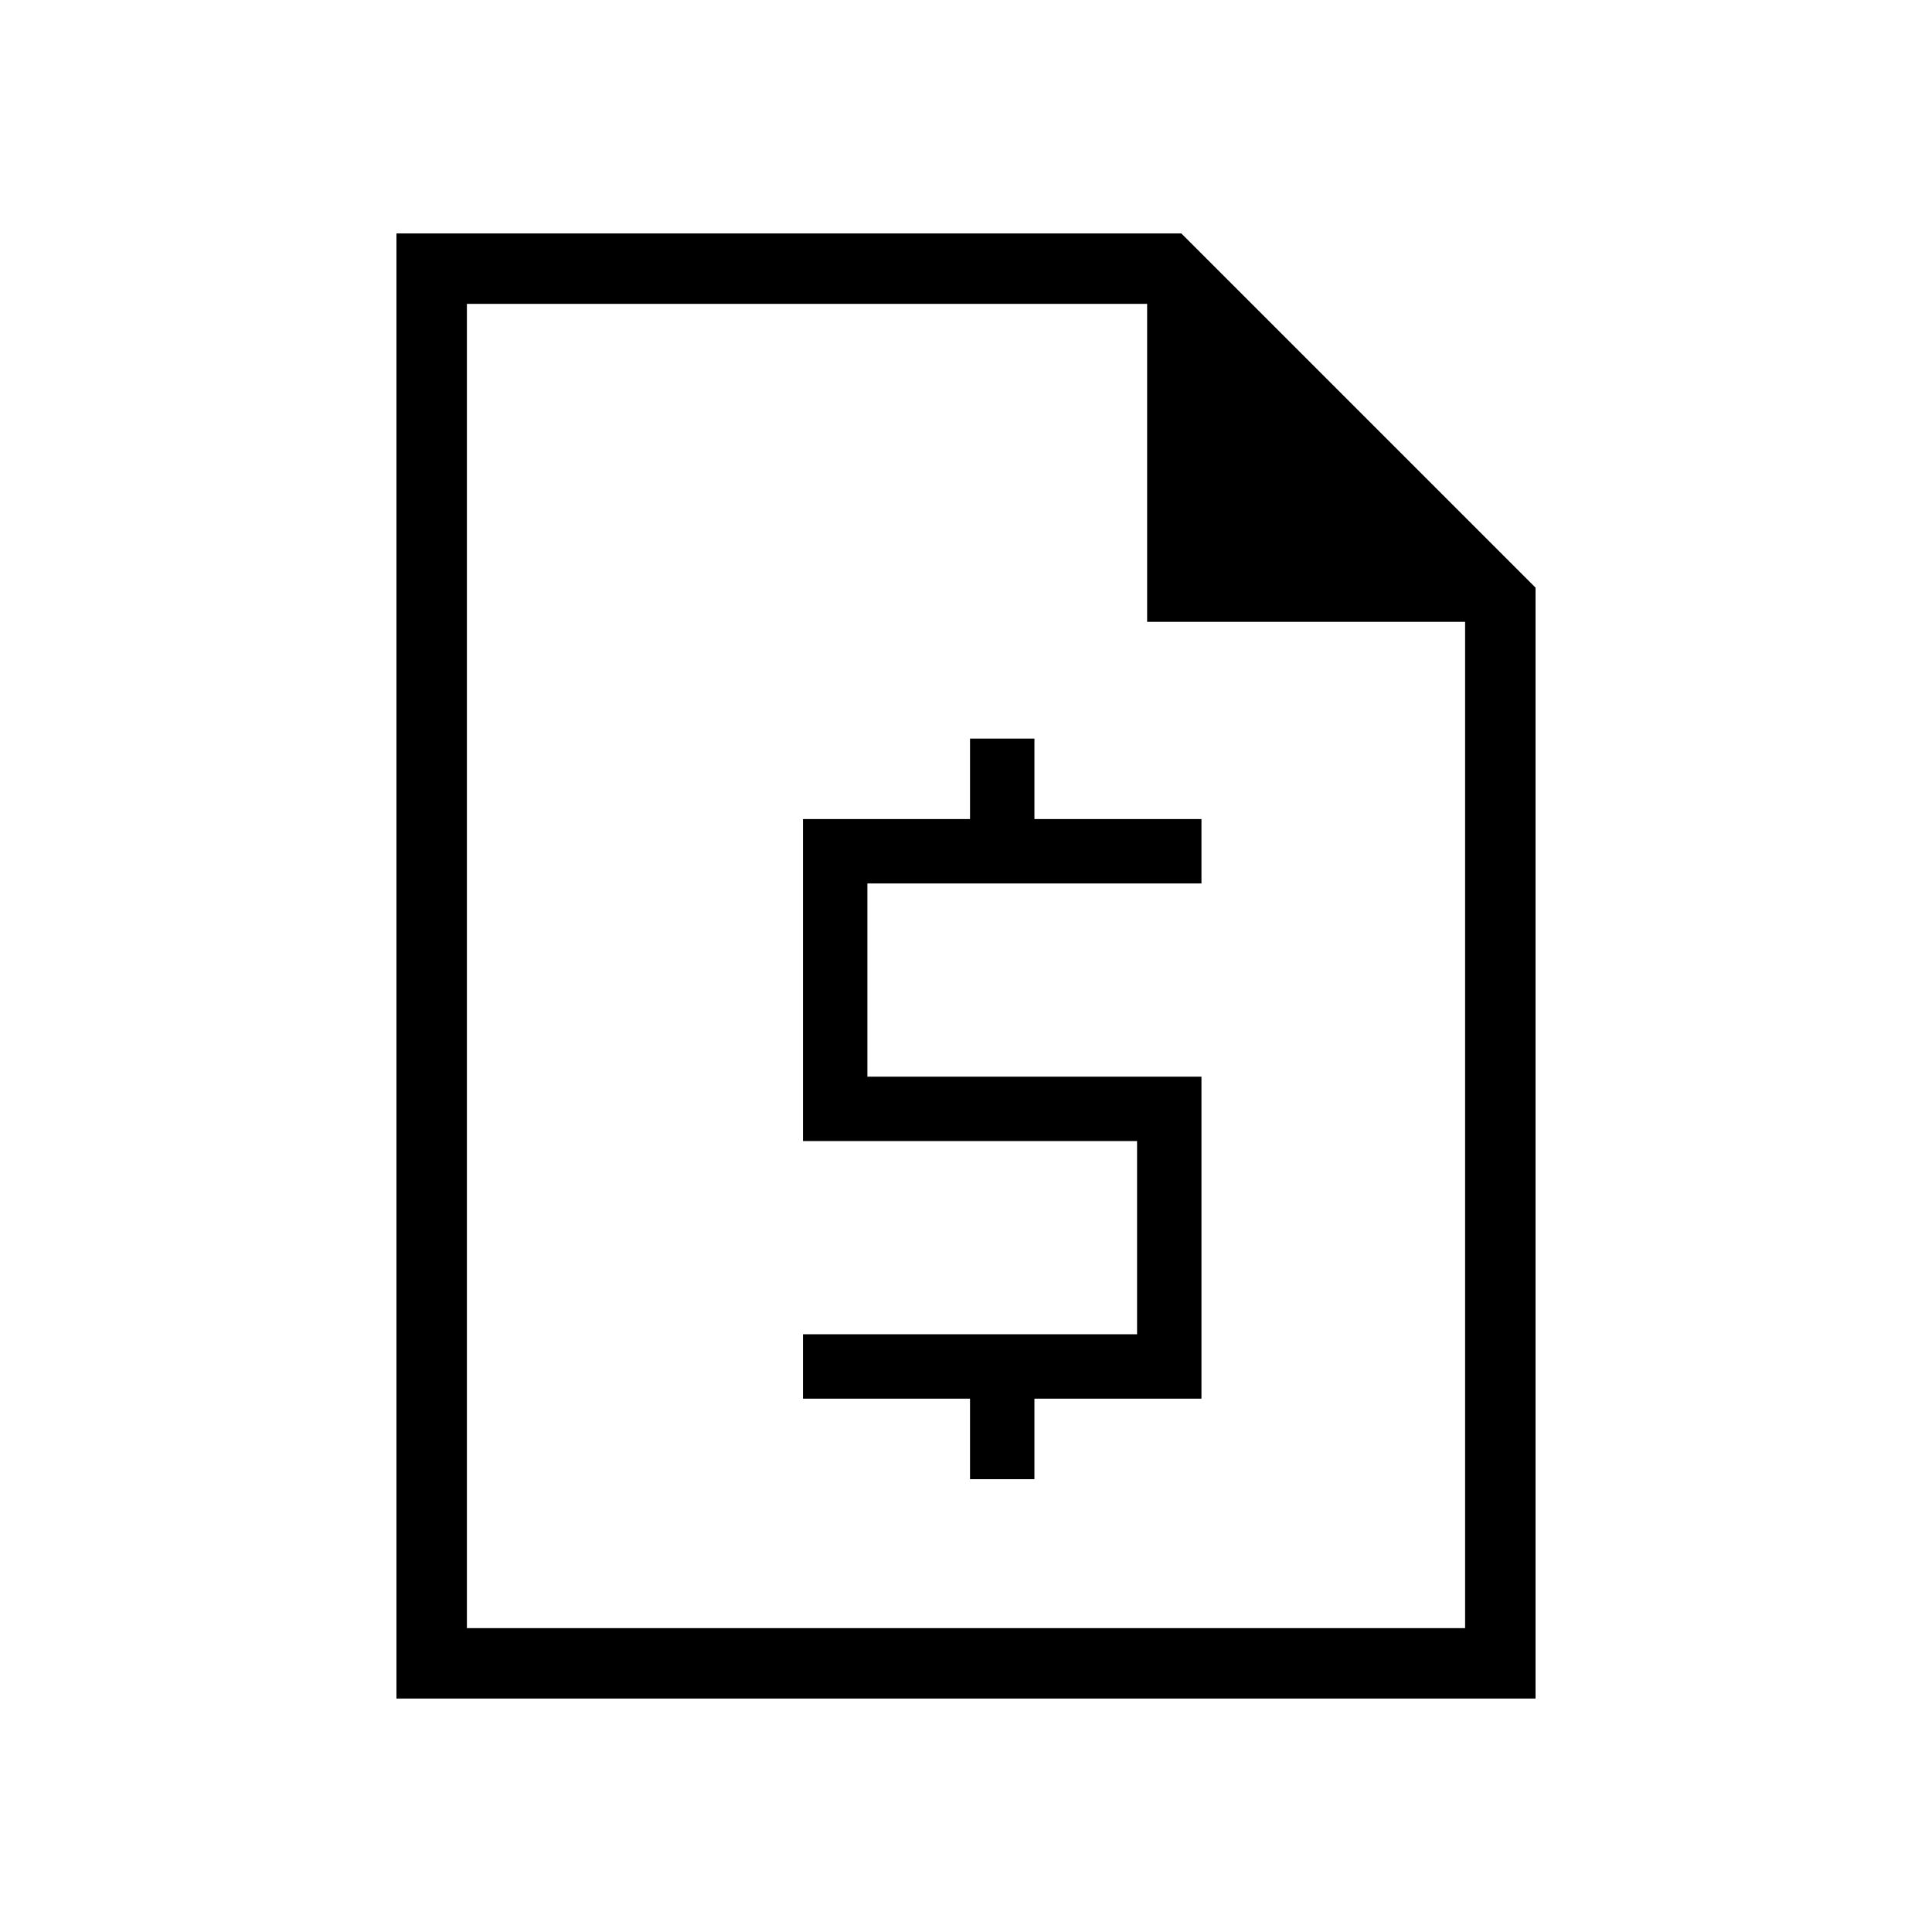 <svg xmlns="http://www.w3.org/2000/svg" height="48" viewBox="0 -960 960 960" width="48"><path d="M482-225h32v-40h83v-160H431v-96h166v-32h-83v-40h-32v40h-83v160h166v96H399v32h83v40ZM197-116v-728h390l176 176v552H197Zm35-35h496v-500H570v-158H232v658Zm0-658v158.5V-809v658-658Z"/></svg>